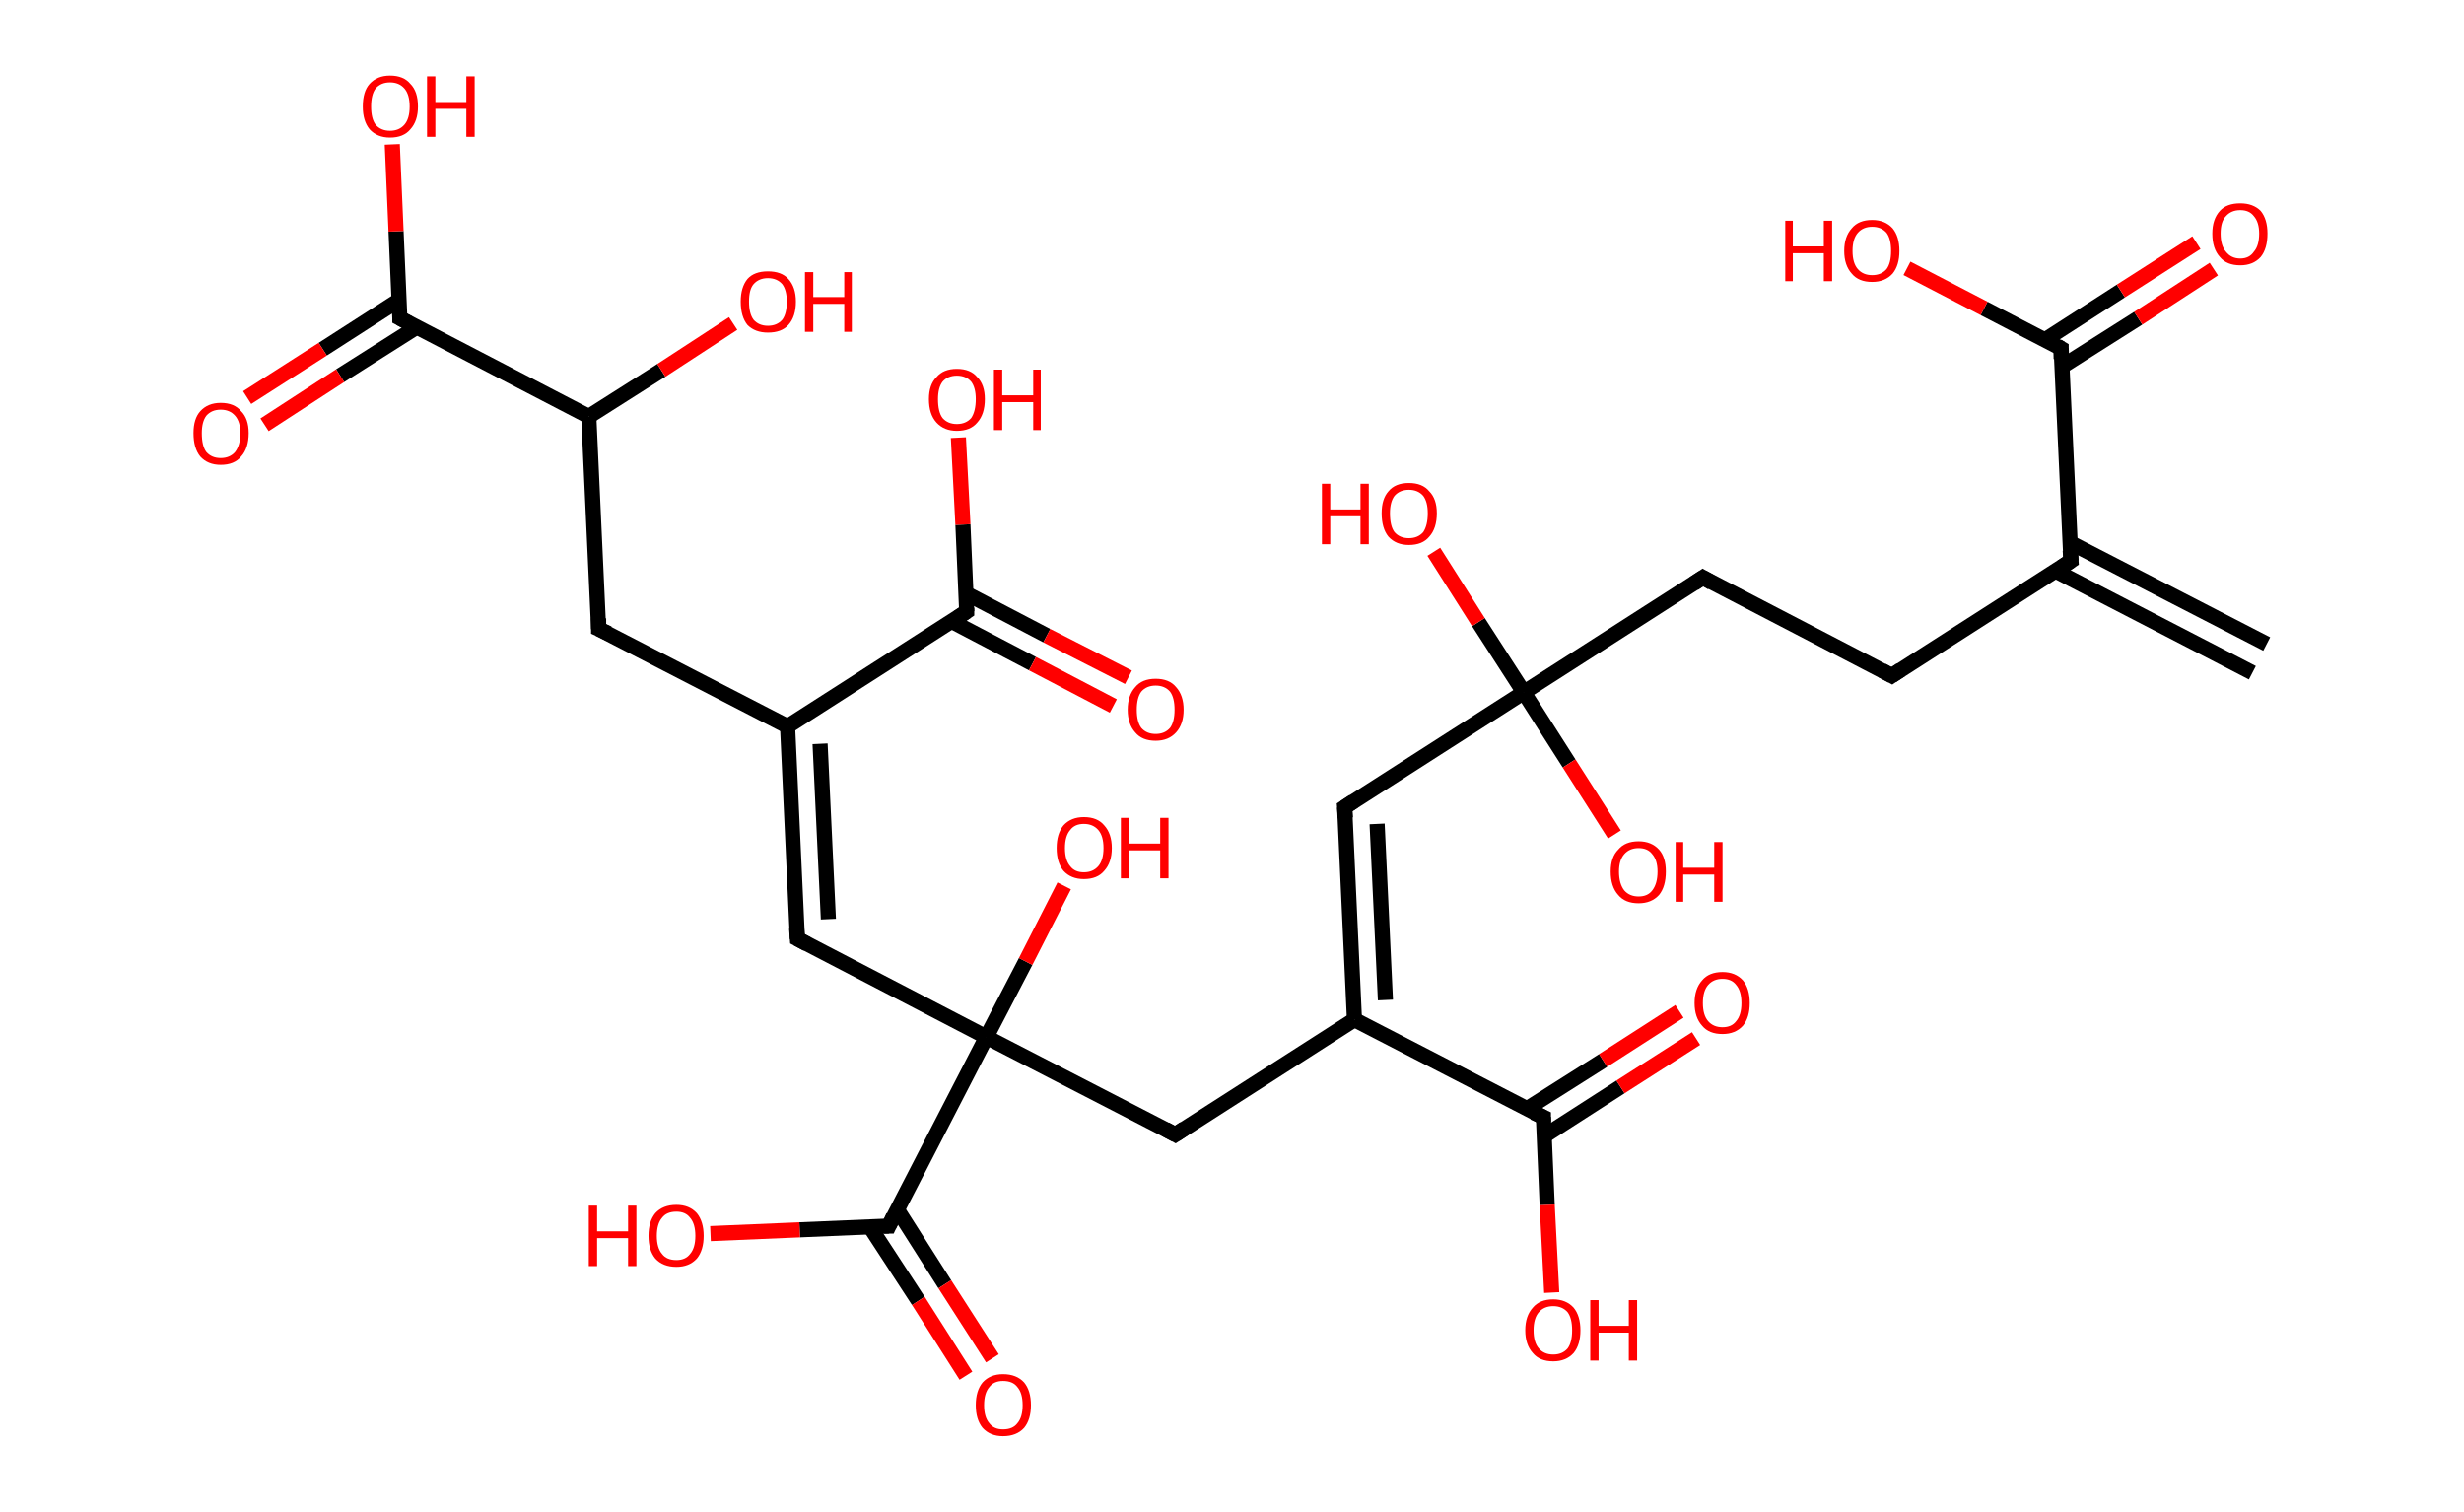 <?xml version='1.0' encoding='ASCII' standalone='yes'?>
<svg xmlns="http://www.w3.org/2000/svg" xmlns:rdkit="http://www.rdkit.org/xml" xmlns:xlink="http://www.w3.org/1999/xlink" version="1.1" baseProfile="full" xml:space="preserve" width="326px" height="200px" viewBox="0 0 326 200">
<!-- END OF HEADER -->
<rect style="opacity:1.0;fill:#FFFFFF;stroke:none" width="326.0" height="200.0" x="0.0" y="0.0"> </rect>
<path class="bond-0 atom-0 atom-1" d="M 298.0,89.0 L 271.9,75.5" style="fill:none;fill-rule:evenodd;stroke:#000000;stroke-width:2.0px;stroke-linecap:butt;stroke-linejoin:miter;stroke-opacity:1"/>
<path class="bond-0 atom-0 atom-1" d="M 299.9,85.2 L 273.9,71.8" style="fill:none;fill-rule:evenodd;stroke:#000000;stroke-width:2.0px;stroke-linecap:butt;stroke-linejoin:miter;stroke-opacity:1"/>
<path class="bond-1 atom-1 atom-2" d="M 274.0,74.2 L 250.3,89.4" style="fill:none;fill-rule:evenodd;stroke:#000000;stroke-width:2.0px;stroke-linecap:butt;stroke-linejoin:miter;stroke-opacity:1"/>
<path class="bond-2 atom-2 atom-3" d="M 250.3,89.4 L 225.3,76.4" style="fill:none;fill-rule:evenodd;stroke:#000000;stroke-width:2.0px;stroke-linecap:butt;stroke-linejoin:miter;stroke-opacity:1"/>
<path class="bond-3 atom-3 atom-4" d="M 225.3,76.4 L 201.6,91.6" style="fill:none;fill-rule:evenodd;stroke:#000000;stroke-width:2.0px;stroke-linecap:butt;stroke-linejoin:miter;stroke-opacity:1"/>
<path class="bond-4 atom-4 atom-5" d="M 201.6,91.6 L 195.6,82.3" style="fill:none;fill-rule:evenodd;stroke:#000000;stroke-width:2.0px;stroke-linecap:butt;stroke-linejoin:miter;stroke-opacity:1"/>
<path class="bond-4 atom-4 atom-5" d="M 195.6,82.3 L 189.7,73.0" style="fill:none;fill-rule:evenodd;stroke:#FF0000;stroke-width:2.0px;stroke-linecap:butt;stroke-linejoin:miter;stroke-opacity:1"/>
<path class="bond-5 atom-4 atom-6" d="M 201.6,91.6 L 207.6,101.0" style="fill:none;fill-rule:evenodd;stroke:#000000;stroke-width:2.0px;stroke-linecap:butt;stroke-linejoin:miter;stroke-opacity:1"/>
<path class="bond-5 atom-4 atom-6" d="M 207.6,101.0 L 213.6,110.4" style="fill:none;fill-rule:evenodd;stroke:#FF0000;stroke-width:2.0px;stroke-linecap:butt;stroke-linejoin:miter;stroke-opacity:1"/>
<path class="bond-6 atom-4 atom-7" d="M 201.6,91.6 L 177.9,106.8" style="fill:none;fill-rule:evenodd;stroke:#000000;stroke-width:2.0px;stroke-linecap:butt;stroke-linejoin:miter;stroke-opacity:1"/>
<path class="bond-7 atom-7 atom-8" d="M 177.9,106.8 L 179.2,134.9" style="fill:none;fill-rule:evenodd;stroke:#000000;stroke-width:2.0px;stroke-linecap:butt;stroke-linejoin:miter;stroke-opacity:1"/>
<path class="bond-7 atom-7 atom-8" d="M 182.2,109.0 L 183.3,132.3" style="fill:none;fill-rule:evenodd;stroke:#000000;stroke-width:2.0px;stroke-linecap:butt;stroke-linejoin:miter;stroke-opacity:1"/>
<path class="bond-8 atom-8 atom-9" d="M 179.2,134.9 L 155.5,150.1" style="fill:none;fill-rule:evenodd;stroke:#000000;stroke-width:2.0px;stroke-linecap:butt;stroke-linejoin:miter;stroke-opacity:1"/>
<path class="bond-9 atom-9 atom-10" d="M 155.5,150.1 L 130.5,137.2" style="fill:none;fill-rule:evenodd;stroke:#000000;stroke-width:2.0px;stroke-linecap:butt;stroke-linejoin:miter;stroke-opacity:1"/>
<path class="bond-10 atom-10 atom-11" d="M 130.5,137.2 L 135.7,127.2" style="fill:none;fill-rule:evenodd;stroke:#000000;stroke-width:2.0px;stroke-linecap:butt;stroke-linejoin:miter;stroke-opacity:1"/>
<path class="bond-10 atom-10 atom-11" d="M 135.7,127.2 L 140.8,117.2" style="fill:none;fill-rule:evenodd;stroke:#FF0000;stroke-width:2.0px;stroke-linecap:butt;stroke-linejoin:miter;stroke-opacity:1"/>
<path class="bond-11 atom-10 atom-12" d="M 130.5,137.2 L 105.5,124.2" style="fill:none;fill-rule:evenodd;stroke:#000000;stroke-width:2.0px;stroke-linecap:butt;stroke-linejoin:miter;stroke-opacity:1"/>
<path class="bond-12 atom-12 atom-13" d="M 105.5,124.2 L 104.2,96.1" style="fill:none;fill-rule:evenodd;stroke:#000000;stroke-width:2.0px;stroke-linecap:butt;stroke-linejoin:miter;stroke-opacity:1"/>
<path class="bond-12 atom-12 atom-13" d="M 109.6,121.6 L 108.5,98.4" style="fill:none;fill-rule:evenodd;stroke:#000000;stroke-width:2.0px;stroke-linecap:butt;stroke-linejoin:miter;stroke-opacity:1"/>
<path class="bond-13 atom-13 atom-14" d="M 104.2,96.1 L 79.2,83.2" style="fill:none;fill-rule:evenodd;stroke:#000000;stroke-width:2.0px;stroke-linecap:butt;stroke-linejoin:miter;stroke-opacity:1"/>
<path class="bond-14 atom-14 atom-15" d="M 79.2,83.2 L 77.9,55.1" style="fill:none;fill-rule:evenodd;stroke:#000000;stroke-width:2.0px;stroke-linecap:butt;stroke-linejoin:miter;stroke-opacity:1"/>
<path class="bond-15 atom-15 atom-16" d="M 77.9,55.1 L 87.5,49.0" style="fill:none;fill-rule:evenodd;stroke:#000000;stroke-width:2.0px;stroke-linecap:butt;stroke-linejoin:miter;stroke-opacity:1"/>
<path class="bond-15 atom-15 atom-16" d="M 87.5,49.0 L 97.0,42.8" style="fill:none;fill-rule:evenodd;stroke:#FF0000;stroke-width:2.0px;stroke-linecap:butt;stroke-linejoin:miter;stroke-opacity:1"/>
<path class="bond-16 atom-15 atom-17" d="M 77.9,55.1 L 52.9,42.1" style="fill:none;fill-rule:evenodd;stroke:#000000;stroke-width:2.0px;stroke-linecap:butt;stroke-linejoin:miter;stroke-opacity:1"/>
<path class="bond-17 atom-17 atom-18" d="M 52.8,39.7 L 42.7,46.2" style="fill:none;fill-rule:evenodd;stroke:#000000;stroke-width:2.0px;stroke-linecap:butt;stroke-linejoin:miter;stroke-opacity:1"/>
<path class="bond-17 atom-17 atom-18" d="M 42.7,46.2 L 32.7,52.6" style="fill:none;fill-rule:evenodd;stroke:#FF0000;stroke-width:2.0px;stroke-linecap:butt;stroke-linejoin:miter;stroke-opacity:1"/>
<path class="bond-17 atom-17 atom-18" d="M 55.1,43.3 L 45.0,49.7" style="fill:none;fill-rule:evenodd;stroke:#000000;stroke-width:2.0px;stroke-linecap:butt;stroke-linejoin:miter;stroke-opacity:1"/>
<path class="bond-17 atom-17 atom-18" d="M 45.0,49.7 L 35.0,56.2" style="fill:none;fill-rule:evenodd;stroke:#FF0000;stroke-width:2.0px;stroke-linecap:butt;stroke-linejoin:miter;stroke-opacity:1"/>
<path class="bond-18 atom-17 atom-19" d="M 52.9,42.1 L 52.4,30.6" style="fill:none;fill-rule:evenodd;stroke:#000000;stroke-width:2.0px;stroke-linecap:butt;stroke-linejoin:miter;stroke-opacity:1"/>
<path class="bond-18 atom-17 atom-19" d="M 52.4,30.6 L 51.9,19.1" style="fill:none;fill-rule:evenodd;stroke:#FF0000;stroke-width:2.0px;stroke-linecap:butt;stroke-linejoin:miter;stroke-opacity:1"/>
<path class="bond-19 atom-13 atom-20" d="M 104.2,96.1 L 127.9,80.9" style="fill:none;fill-rule:evenodd;stroke:#000000;stroke-width:2.0px;stroke-linecap:butt;stroke-linejoin:miter;stroke-opacity:1"/>
<path class="bond-20 atom-20 atom-21" d="M 125.9,82.2 L 136.6,87.8" style="fill:none;fill-rule:evenodd;stroke:#000000;stroke-width:2.0px;stroke-linecap:butt;stroke-linejoin:miter;stroke-opacity:1"/>
<path class="bond-20 atom-20 atom-21" d="M 136.6,87.8 L 147.3,93.4" style="fill:none;fill-rule:evenodd;stroke:#FF0000;stroke-width:2.0px;stroke-linecap:butt;stroke-linejoin:miter;stroke-opacity:1"/>
<path class="bond-20 atom-20 atom-21" d="M 127.8,78.5 L 138.5,84.1" style="fill:none;fill-rule:evenodd;stroke:#000000;stroke-width:2.0px;stroke-linecap:butt;stroke-linejoin:miter;stroke-opacity:1"/>
<path class="bond-20 atom-20 atom-21" d="M 138.5,84.1 L 149.3,89.6" style="fill:none;fill-rule:evenodd;stroke:#FF0000;stroke-width:2.0px;stroke-linecap:butt;stroke-linejoin:miter;stroke-opacity:1"/>
<path class="bond-21 atom-20 atom-22" d="M 127.9,80.9 L 127.4,69.4" style="fill:none;fill-rule:evenodd;stroke:#000000;stroke-width:2.0px;stroke-linecap:butt;stroke-linejoin:miter;stroke-opacity:1"/>
<path class="bond-21 atom-20 atom-22" d="M 127.4,69.4 L 126.8,57.9" style="fill:none;fill-rule:evenodd;stroke:#FF0000;stroke-width:2.0px;stroke-linecap:butt;stroke-linejoin:miter;stroke-opacity:1"/>
<path class="bond-22 atom-10 atom-23" d="M 130.5,137.2 L 117.6,162.2" style="fill:none;fill-rule:evenodd;stroke:#000000;stroke-width:2.0px;stroke-linecap:butt;stroke-linejoin:miter;stroke-opacity:1"/>
<path class="bond-23 atom-23 atom-24" d="M 115.1,162.3 L 121.5,172.1" style="fill:none;fill-rule:evenodd;stroke:#000000;stroke-width:2.0px;stroke-linecap:butt;stroke-linejoin:miter;stroke-opacity:1"/>
<path class="bond-23 atom-23 atom-24" d="M 121.5,172.1 L 127.8,182.0" style="fill:none;fill-rule:evenodd;stroke:#FF0000;stroke-width:2.0px;stroke-linecap:butt;stroke-linejoin:miter;stroke-opacity:1"/>
<path class="bond-23 atom-23 atom-24" d="M 118.7,160.0 L 125.0,169.9" style="fill:none;fill-rule:evenodd;stroke:#000000;stroke-width:2.0px;stroke-linecap:butt;stroke-linejoin:miter;stroke-opacity:1"/>
<path class="bond-23 atom-23 atom-24" d="M 125.0,169.9 L 131.3,179.7" style="fill:none;fill-rule:evenodd;stroke:#FF0000;stroke-width:2.0px;stroke-linecap:butt;stroke-linejoin:miter;stroke-opacity:1"/>
<path class="bond-24 atom-23 atom-25" d="M 117.6,162.2 L 105.8,162.7" style="fill:none;fill-rule:evenodd;stroke:#000000;stroke-width:2.0px;stroke-linecap:butt;stroke-linejoin:miter;stroke-opacity:1"/>
<path class="bond-24 atom-23 atom-25" d="M 105.8,162.7 L 94.0,163.2" style="fill:none;fill-rule:evenodd;stroke:#FF0000;stroke-width:2.0px;stroke-linecap:butt;stroke-linejoin:miter;stroke-opacity:1"/>
<path class="bond-25 atom-8 atom-26" d="M 179.2,134.9 L 204.2,147.8" style="fill:none;fill-rule:evenodd;stroke:#000000;stroke-width:2.0px;stroke-linecap:butt;stroke-linejoin:miter;stroke-opacity:1"/>
<path class="bond-26 atom-26 atom-27" d="M 204.3,150.3 L 214.4,143.8" style="fill:none;fill-rule:evenodd;stroke:#000000;stroke-width:2.0px;stroke-linecap:butt;stroke-linejoin:miter;stroke-opacity:1"/>
<path class="bond-26 atom-26 atom-27" d="M 214.4,143.8 L 224.4,137.4" style="fill:none;fill-rule:evenodd;stroke:#FF0000;stroke-width:2.0px;stroke-linecap:butt;stroke-linejoin:miter;stroke-opacity:1"/>
<path class="bond-26 atom-26 atom-27" d="M 202.0,146.7 L 212.1,140.3" style="fill:none;fill-rule:evenodd;stroke:#000000;stroke-width:2.0px;stroke-linecap:butt;stroke-linejoin:miter;stroke-opacity:1"/>
<path class="bond-26 atom-26 atom-27" d="M 212.1,140.3 L 222.2,133.8" style="fill:none;fill-rule:evenodd;stroke:#FF0000;stroke-width:2.0px;stroke-linecap:butt;stroke-linejoin:miter;stroke-opacity:1"/>
<path class="bond-27 atom-26 atom-28" d="M 204.2,147.8 L 204.7,159.4" style="fill:none;fill-rule:evenodd;stroke:#000000;stroke-width:2.0px;stroke-linecap:butt;stroke-linejoin:miter;stroke-opacity:1"/>
<path class="bond-27 atom-26 atom-28" d="M 204.7,159.4 L 205.3,171.0" style="fill:none;fill-rule:evenodd;stroke:#FF0000;stroke-width:2.0px;stroke-linecap:butt;stroke-linejoin:miter;stroke-opacity:1"/>
<path class="bond-28 atom-1 atom-29" d="M 274.0,74.2 L 272.7,46.1" style="fill:none;fill-rule:evenodd;stroke:#000000;stroke-width:2.0px;stroke-linecap:butt;stroke-linejoin:miter;stroke-opacity:1"/>
<path class="bond-29 atom-29 atom-30" d="M 272.8,48.5 L 282.9,42.1" style="fill:none;fill-rule:evenodd;stroke:#000000;stroke-width:2.0px;stroke-linecap:butt;stroke-linejoin:miter;stroke-opacity:1"/>
<path class="bond-29 atom-29 atom-30" d="M 282.9,42.1 L 292.9,35.6" style="fill:none;fill-rule:evenodd;stroke:#FF0000;stroke-width:2.0px;stroke-linecap:butt;stroke-linejoin:miter;stroke-opacity:1"/>
<path class="bond-29 atom-29 atom-30" d="M 270.5,45.0 L 280.6,38.5" style="fill:none;fill-rule:evenodd;stroke:#000000;stroke-width:2.0px;stroke-linecap:butt;stroke-linejoin:miter;stroke-opacity:1"/>
<path class="bond-29 atom-29 atom-30" d="M 280.6,38.5 L 290.6,32.1" style="fill:none;fill-rule:evenodd;stroke:#FF0000;stroke-width:2.0px;stroke-linecap:butt;stroke-linejoin:miter;stroke-opacity:1"/>
<path class="bond-30 atom-29 atom-31" d="M 272.7,46.1 L 262.5,40.8" style="fill:none;fill-rule:evenodd;stroke:#000000;stroke-width:2.0px;stroke-linecap:butt;stroke-linejoin:miter;stroke-opacity:1"/>
<path class="bond-30 atom-29 atom-31" d="M 262.5,40.8 L 252.3,35.5" style="fill:none;fill-rule:evenodd;stroke:#FF0000;stroke-width:2.0px;stroke-linecap:butt;stroke-linejoin:miter;stroke-opacity:1"/>
<path d="M 272.8,75.0 L 274.0,74.2 L 273.9,72.8" style="fill:none;stroke:#000000;stroke-width:2.0px;stroke-linecap:butt;stroke-linejoin:miter;stroke-opacity:1;"/>
<path d="M 251.5,88.6 L 250.3,89.4 L 249.0,88.7" style="fill:none;stroke:#000000;stroke-width:2.0px;stroke-linecap:butt;stroke-linejoin:miter;stroke-opacity:1;"/>
<path d="M 226.5,77.1 L 225.3,76.4 L 224.1,77.2" style="fill:none;stroke:#000000;stroke-width:2.0px;stroke-linecap:butt;stroke-linejoin:miter;stroke-opacity:1;"/>
<path d="M 179.1,106.0 L 177.9,106.8 L 178.0,108.2" style="fill:none;stroke:#000000;stroke-width:2.0px;stroke-linecap:butt;stroke-linejoin:miter;stroke-opacity:1;"/>
<path d="M 156.7,149.3 L 155.5,150.1 L 154.2,149.4" style="fill:none;stroke:#000000;stroke-width:2.0px;stroke-linecap:butt;stroke-linejoin:miter;stroke-opacity:1;"/>
<path d="M 106.8,124.9 L 105.5,124.2 L 105.4,122.8" style="fill:none;stroke:#000000;stroke-width:2.0px;stroke-linecap:butt;stroke-linejoin:miter;stroke-opacity:1;"/>
<path d="M 80.5,83.8 L 79.2,83.2 L 79.2,81.8" style="fill:none;stroke:#000000;stroke-width:2.0px;stroke-linecap:butt;stroke-linejoin:miter;stroke-opacity:1;"/>
<path d="M 54.2,42.8 L 52.9,42.1 L 52.9,41.6" style="fill:none;stroke:#000000;stroke-width:2.0px;stroke-linecap:butt;stroke-linejoin:miter;stroke-opacity:1;"/>
<path d="M 126.7,81.7 L 127.9,80.9 L 127.9,80.4" style="fill:none;stroke:#000000;stroke-width:2.0px;stroke-linecap:butt;stroke-linejoin:miter;stroke-opacity:1;"/>
<path d="M 118.2,160.9 L 117.6,162.2 L 117.0,162.2" style="fill:none;stroke:#000000;stroke-width:2.0px;stroke-linecap:butt;stroke-linejoin:miter;stroke-opacity:1;"/>
<path d="M 202.9,147.2 L 204.2,147.8 L 204.2,148.4" style="fill:none;stroke:#000000;stroke-width:2.0px;stroke-linecap:butt;stroke-linejoin:miter;stroke-opacity:1;"/>
<path d="M 272.7,47.5 L 272.7,46.1 L 272.2,45.8" style="fill:none;stroke:#000000;stroke-width:2.0px;stroke-linecap:butt;stroke-linejoin:miter;stroke-opacity:1;"/>
<path class="atom-5" d="M 174.9 64.0 L 176.0 64.0 L 176.0 67.4 L 180.0 67.4 L 180.0 64.0 L 181.1 64.0 L 181.1 72.0 L 180.0 72.0 L 180.0 68.3 L 176.0 68.3 L 176.0 72.0 L 174.9 72.0 L 174.9 64.0 " fill="#FF0000"/>
<path class="atom-5" d="M 182.8 67.9 Q 182.8 66.0, 183.7 65.0 Q 184.6 63.9, 186.4 63.9 Q 188.2 63.9, 189.1 65.0 Q 190.1 66.0, 190.1 67.9 Q 190.1 69.9, 189.1 71.0 Q 188.2 72.1, 186.4 72.1 Q 184.7 72.1, 183.7 71.0 Q 182.8 69.9, 182.8 67.9 M 186.4 71.2 Q 187.6 71.2, 188.3 70.4 Q 188.9 69.5, 188.9 67.9 Q 188.9 66.4, 188.3 65.6 Q 187.6 64.8, 186.4 64.8 Q 185.2 64.8, 184.5 65.6 Q 183.9 66.4, 183.9 67.9 Q 183.9 69.6, 184.5 70.4 Q 185.2 71.2, 186.4 71.2 " fill="#FF0000"/>
<path class="atom-6" d="M 213.1 115.3 Q 213.1 113.4, 214.1 112.4 Q 215.0 111.3, 216.8 111.3 Q 218.5 111.3, 219.5 112.4 Q 220.4 113.4, 220.4 115.3 Q 220.4 117.3, 219.5 118.4 Q 218.5 119.5, 216.8 119.5 Q 215.0 119.5, 214.1 118.4 Q 213.1 117.3, 213.1 115.3 M 216.8 118.6 Q 218.0 118.6, 218.6 117.8 Q 219.3 116.9, 219.3 115.3 Q 219.3 113.8, 218.6 113.0 Q 218.0 112.2, 216.8 112.2 Q 215.6 112.2, 214.9 113.0 Q 214.2 113.8, 214.2 115.3 Q 214.2 116.9, 214.9 117.8 Q 215.6 118.6, 216.8 118.6 " fill="#FF0000"/>
<path class="atom-6" d="M 221.7 111.4 L 222.7 111.4 L 222.7 114.8 L 226.8 114.8 L 226.8 111.4 L 227.9 111.4 L 227.9 119.3 L 226.8 119.3 L 226.8 115.7 L 222.7 115.7 L 222.7 119.3 L 221.7 119.3 L 221.7 111.4 " fill="#FF0000"/>
<path class="atom-11" d="M 139.8 112.2 Q 139.8 110.3, 140.7 109.2 Q 141.7 108.1, 143.4 108.1 Q 145.2 108.1, 146.1 109.2 Q 147.1 110.3, 147.1 112.2 Q 147.1 114.1, 146.1 115.2 Q 145.2 116.3, 143.4 116.3 Q 141.7 116.3, 140.7 115.2 Q 139.8 114.1, 139.8 112.2 M 143.4 115.4 Q 144.6 115.4, 145.3 114.6 Q 146.0 113.8, 146.0 112.2 Q 146.0 110.6, 145.3 109.8 Q 144.6 109.0, 143.4 109.0 Q 142.2 109.0, 141.6 109.8 Q 140.9 110.6, 140.9 112.2 Q 140.9 113.8, 141.6 114.6 Q 142.2 115.4, 143.4 115.4 " fill="#FF0000"/>
<path class="atom-11" d="M 148.3 108.2 L 149.4 108.2 L 149.4 111.6 L 153.5 111.6 L 153.5 108.2 L 154.6 108.2 L 154.6 116.2 L 153.5 116.2 L 153.5 112.5 L 149.4 112.5 L 149.4 116.2 L 148.3 116.2 L 148.3 108.2 " fill="#FF0000"/>
<path class="atom-16" d="M 98.0 39.9 Q 98.0 38.0, 98.9 36.9 Q 99.8 35.9, 101.6 35.9 Q 103.4 35.9, 104.3 36.9 Q 105.3 38.0, 105.3 39.9 Q 105.3 41.9, 104.3 43.0 Q 103.4 44.0, 101.6 44.0 Q 99.9 44.0, 98.9 43.0 Q 98.0 41.9, 98.0 39.9 M 101.6 43.1 Q 102.8 43.1, 103.5 42.3 Q 104.1 41.5, 104.1 39.9 Q 104.1 38.4, 103.5 37.6 Q 102.8 36.8, 101.6 36.8 Q 100.4 36.8, 99.7 37.6 Q 99.1 38.3, 99.1 39.9 Q 99.1 41.5, 99.7 42.3 Q 100.4 43.1, 101.6 43.1 " fill="#FF0000"/>
<path class="atom-16" d="M 106.5 36.0 L 107.6 36.0 L 107.6 39.3 L 111.7 39.3 L 111.7 36.0 L 112.7 36.0 L 112.7 43.9 L 111.7 43.9 L 111.7 40.2 L 107.6 40.2 L 107.6 43.9 L 106.5 43.9 L 106.5 36.0 " fill="#FF0000"/>
<path class="atom-18" d="M 25.6 57.3 Q 25.6 55.4, 26.5 54.4 Q 27.5 53.3, 29.2 53.3 Q 31.0 53.3, 31.9 54.4 Q 32.9 55.4, 32.9 57.3 Q 32.9 59.3, 31.9 60.4 Q 31.0 61.5, 29.2 61.5 Q 27.5 61.5, 26.5 60.4 Q 25.6 59.3, 25.6 57.3 M 29.2 60.6 Q 30.4 60.6, 31.1 59.8 Q 31.8 58.9, 31.8 57.3 Q 31.8 55.8, 31.1 55.0 Q 30.4 54.2, 29.2 54.2 Q 28.0 54.2, 27.3 55.0 Q 26.7 55.8, 26.7 57.3 Q 26.7 59.0, 27.3 59.8 Q 28.0 60.6, 29.2 60.6 " fill="#FF0000"/>
<path class="atom-19" d="M 48.0 14.1 Q 48.0 12.1, 48.9 11.1 Q 49.9 10.0, 51.6 10.0 Q 53.4 10.0, 54.3 11.1 Q 55.3 12.1, 55.3 14.1 Q 55.3 16.0, 54.3 17.1 Q 53.4 18.2, 51.6 18.2 Q 49.9 18.2, 48.9 17.1 Q 48.0 16.0, 48.0 14.1 M 51.6 17.3 Q 52.8 17.3, 53.5 16.5 Q 54.2 15.7, 54.2 14.1 Q 54.2 12.5, 53.5 11.7 Q 52.8 10.9, 51.6 10.9 Q 50.4 10.9, 49.7 11.7 Q 49.1 12.5, 49.1 14.1 Q 49.1 15.7, 49.7 16.5 Q 50.4 17.3, 51.6 17.3 " fill="#FF0000"/>
<path class="atom-19" d="M 56.5 10.1 L 57.6 10.1 L 57.6 13.5 L 61.7 13.5 L 61.7 10.1 L 62.8 10.1 L 62.8 18.1 L 61.7 18.1 L 61.7 14.4 L 57.6 14.4 L 57.6 18.1 L 56.5 18.1 L 56.5 10.1 " fill="#FF0000"/>
<path class="atom-21" d="M 149.2 93.9 Q 149.2 92.0, 150.2 90.9 Q 151.1 89.8, 152.9 89.8 Q 154.7 89.8, 155.6 90.9 Q 156.6 92.0, 156.6 93.9 Q 156.6 95.8, 155.6 96.9 Q 154.6 98.0, 152.9 98.0 Q 151.1 98.0, 150.2 96.9 Q 149.2 95.8, 149.2 93.9 M 152.9 97.1 Q 154.1 97.1, 154.8 96.3 Q 155.4 95.5, 155.4 93.9 Q 155.4 92.3, 154.8 91.5 Q 154.1 90.7, 152.9 90.7 Q 151.7 90.7, 151.0 91.5 Q 150.4 92.3, 150.4 93.9 Q 150.4 95.5, 151.0 96.3 Q 151.7 97.1, 152.9 97.1 " fill="#FF0000"/>
<path class="atom-22" d="M 122.9 52.8 Q 122.9 50.9, 123.9 49.9 Q 124.8 48.8, 126.6 48.8 Q 128.4 48.8, 129.3 49.9 Q 130.3 50.9, 130.3 52.8 Q 130.3 54.8, 129.3 55.9 Q 128.4 57.0, 126.6 57.0 Q 124.9 57.0, 123.9 55.9 Q 122.9 54.8, 122.9 52.8 M 126.6 56.1 Q 127.8 56.1, 128.5 55.3 Q 129.1 54.4, 129.1 52.8 Q 129.1 51.3, 128.5 50.5 Q 127.8 49.7, 126.6 49.7 Q 125.4 49.7, 124.7 50.5 Q 124.1 51.3, 124.1 52.8 Q 124.1 54.5, 124.7 55.3 Q 125.4 56.1, 126.6 56.1 " fill="#FF0000"/>
<path class="atom-22" d="M 131.5 48.9 L 132.6 48.9 L 132.6 52.3 L 136.7 52.3 L 136.7 48.9 L 137.7 48.9 L 137.7 56.9 L 136.7 56.9 L 136.7 53.2 L 132.6 53.2 L 132.6 56.9 L 131.5 56.9 L 131.5 48.9 " fill="#FF0000"/>
<path class="atom-24" d="M 129.1 185.9 Q 129.1 184.0, 130.0 182.9 Q 131.0 181.8, 132.7 181.8 Q 134.5 181.8, 135.5 182.9 Q 136.4 184.0, 136.4 185.9 Q 136.4 187.8, 135.5 188.9 Q 134.5 190.0, 132.7 190.0 Q 131.0 190.0, 130.0 188.9 Q 129.1 187.8, 129.1 185.9 M 132.7 189.1 Q 134.0 189.1, 134.6 188.3 Q 135.3 187.5, 135.3 185.9 Q 135.3 184.3, 134.6 183.5 Q 134.0 182.7, 132.7 182.7 Q 131.5 182.7, 130.9 183.5 Q 130.2 184.3, 130.2 185.9 Q 130.2 187.5, 130.9 188.3 Q 131.5 189.1, 132.7 189.1 " fill="#FF0000"/>
<path class="atom-25" d="M 77.9 159.5 L 79.0 159.5 L 79.0 162.9 L 83.1 162.9 L 83.1 159.5 L 84.2 159.5 L 84.2 167.5 L 83.1 167.5 L 83.1 163.8 L 79.0 163.8 L 79.0 167.5 L 77.9 167.5 L 77.9 159.5 " fill="#FF0000"/>
<path class="atom-25" d="M 85.8 163.5 Q 85.8 161.6, 86.7 160.5 Q 87.7 159.4, 89.5 159.4 Q 91.2 159.4, 92.2 160.5 Q 93.1 161.6, 93.1 163.5 Q 93.1 165.4, 92.2 166.5 Q 91.2 167.6, 89.5 167.6 Q 87.7 167.6, 86.7 166.5 Q 85.8 165.4, 85.8 163.5 M 89.5 166.7 Q 90.7 166.7, 91.3 165.9 Q 92.0 165.1, 92.0 163.5 Q 92.0 161.9, 91.3 161.1 Q 90.7 160.3, 89.5 160.3 Q 88.2 160.3, 87.6 161.1 Q 86.9 161.9, 86.9 163.5 Q 86.9 165.1, 87.6 165.9 Q 88.2 166.7, 89.5 166.7 " fill="#FF0000"/>
<path class="atom-27" d="M 224.2 132.7 Q 224.2 130.8, 225.2 129.7 Q 226.1 128.6, 227.9 128.6 Q 229.6 128.6, 230.6 129.7 Q 231.5 130.8, 231.5 132.7 Q 231.5 134.6, 230.6 135.7 Q 229.6 136.8, 227.9 136.8 Q 226.1 136.8, 225.2 135.7 Q 224.2 134.6, 224.2 132.7 M 227.9 135.9 Q 229.1 135.9, 229.7 135.1 Q 230.4 134.3, 230.4 132.7 Q 230.4 131.1, 229.7 130.3 Q 229.1 129.5, 227.9 129.5 Q 226.7 129.5, 226.0 130.3 Q 225.3 131.1, 225.3 132.7 Q 225.3 134.3, 226.0 135.1 Q 226.7 135.9, 227.9 135.9 " fill="#FF0000"/>
<path class="atom-28" d="M 201.8 176.0 Q 201.8 174.1, 202.8 173.0 Q 203.7 171.9, 205.5 171.9 Q 207.2 171.9, 208.2 173.0 Q 209.1 174.1, 209.1 176.0 Q 209.1 177.9, 208.2 179.0 Q 207.2 180.1, 205.5 180.1 Q 203.7 180.1, 202.8 179.0 Q 201.8 177.9, 201.8 176.0 M 205.5 179.2 Q 206.7 179.2, 207.4 178.4 Q 208.0 177.6, 208.0 176.0 Q 208.0 174.4, 207.4 173.6 Q 206.7 172.8, 205.5 172.8 Q 204.3 172.8, 203.6 173.6 Q 202.9 174.4, 202.9 176.0 Q 202.9 177.6, 203.6 178.4 Q 204.3 179.2, 205.5 179.2 " fill="#FF0000"/>
<path class="atom-28" d="M 210.4 172.0 L 211.5 172.0 L 211.5 175.4 L 215.5 175.4 L 215.5 172.0 L 216.6 172.0 L 216.6 180.0 L 215.5 180.0 L 215.5 176.3 L 211.5 176.3 L 211.5 180.0 L 210.4 180.0 L 210.4 172.0 " fill="#FF0000"/>
<path class="atom-30" d="M 292.7 30.9 Q 292.7 29.0, 293.7 27.9 Q 294.6 26.9, 296.4 26.9 Q 298.1 26.9, 299.1 27.9 Q 300.0 29.0, 300.0 30.9 Q 300.0 32.9, 299.1 34.0 Q 298.1 35.1, 296.4 35.1 Q 294.6 35.1, 293.7 34.0 Q 292.7 32.9, 292.7 30.9 M 296.4 34.2 Q 297.6 34.2, 298.2 33.3 Q 298.9 32.5, 298.9 30.9 Q 298.9 29.4, 298.2 28.6 Q 297.6 27.8, 296.4 27.8 Q 295.2 27.8, 294.5 28.6 Q 293.8 29.3, 293.8 30.9 Q 293.8 32.5, 294.5 33.3 Q 295.2 34.2, 296.4 34.2 " fill="#FF0000"/>
<path class="atom-31" d="M 236.2 29.2 L 237.2 29.2 L 237.2 32.6 L 241.3 32.6 L 241.3 29.2 L 242.4 29.2 L 242.4 37.2 L 241.3 37.2 L 241.3 33.5 L 237.2 33.5 L 237.2 37.2 L 236.2 37.2 L 236.2 29.2 " fill="#FF0000"/>
<path class="atom-31" d="M 244.0 33.2 Q 244.0 31.3, 245.0 30.2 Q 245.9 29.1, 247.7 29.1 Q 249.4 29.1, 250.4 30.2 Q 251.3 31.3, 251.3 33.2 Q 251.3 35.1, 250.4 36.2 Q 249.4 37.3, 247.7 37.3 Q 245.9 37.3, 245.0 36.2 Q 244.0 35.1, 244.0 33.2 M 247.7 36.4 Q 248.9 36.4, 249.6 35.6 Q 250.2 34.8, 250.2 33.2 Q 250.2 31.6, 249.6 30.8 Q 248.9 30.0, 247.7 30.0 Q 246.5 30.0, 245.8 30.8 Q 245.1 31.6, 245.1 33.2 Q 245.1 34.8, 245.8 35.6 Q 246.5 36.4, 247.7 36.4 " fill="#FF0000"/>
</svg>
